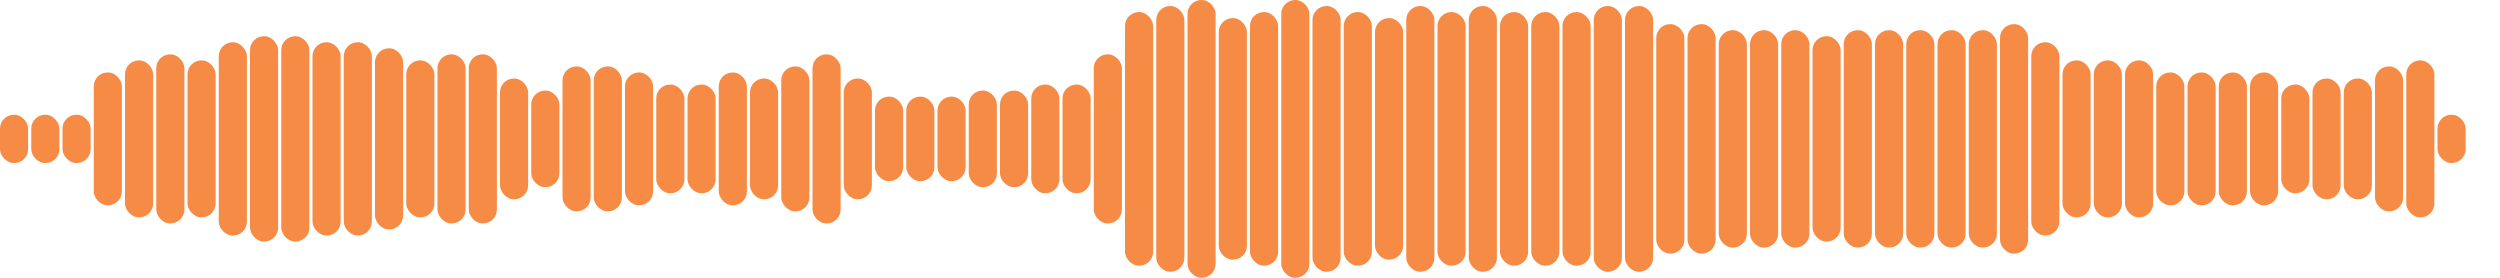 <svg baseProfile="tiny" height="100%" preserveAspectRatio="meet" version="1.2" viewBox="0 0 3600 400" width="100%" xmlns="http://www.w3.org/2000/svg" xmlns:ev="http://www.w3.org/2001/xml-events" xmlns:xlink="http://www.w3.org/1999/xlink"><defs /><rect fill="#f58b44" height="69.565" rx="20" ry="20" width="40.5" x="0" y="165.217" /><rect fill="#f58b44" height="69.565" rx="20" ry="20" width="40.5" x="45" y="165.217" /><rect fill="#f58b44" height="69.565" rx="20" ry="20" width="40.5" x="90" y="165.217" /><rect fill="#f58b44" height="191.304" rx="20" ry="20" width="40.5" x="135" y="104.348" /><rect fill="#f58b44" height="226.087" rx="20" ry="20" width="40.5" x="180" y="86.957" /><rect fill="#f58b44" height="243.478" rx="20" ry="20" width="40.5" x="225" y="78.261" /><rect fill="#f58b44" height="226.087" rx="20" ry="20" width="40.5" x="270" y="86.957" /><rect fill="#f58b44" height="278.261" rx="20" ry="20" width="40.5" x="315" y="60.87" /><rect fill="#f58b44" height="295.652" rx="20" ry="20" width="40.5" x="360" y="52.174" /><rect fill="#f58b44" height="295.652" rx="20" ry="20" width="40.5" x="405" y="52.174" /><rect fill="#f58b44" height="278.261" rx="20" ry="20" width="40.5" x="450" y="60.87" /><rect fill="#f58b44" height="278.261" rx="20" ry="20" width="40.5" x="495" y="60.87" /><rect fill="#f58b44" height="260.87" rx="20" ry="20" width="40.5" x="540" y="69.565" /><rect fill="#f58b44" height="226.087" rx="20" ry="20" width="40.5" x="585" y="86.957" /><rect fill="#f58b44" height="243.478" rx="20" ry="20" width="40.5" x="630" y="78.261" /><rect fill="#f58b44" height="243.478" rx="20" ry="20" width="40.5" x="675" y="78.261" /><rect fill="#f58b44" height="173.913" rx="20" ry="20" width="40.5" x="720" y="113.043" /><rect fill="#f58b44" height="139.13" rx="20" ry="20" width="40.5" x="765" y="130.435" /><rect fill="#f58b44" height="208.696" rx="20" ry="20" width="40.5" x="810" y="95.652" /><rect fill="#f58b44" height="208.696" rx="20" ry="20" width="40.5" x="855" y="95.652" /><rect fill="#f58b44" height="191.304" rx="20" ry="20" width="40.5" x="900" y="104.348" /><rect fill="#f58b44" height="156.522" rx="20" ry="20" width="40.5" x="945" y="121.739" /><rect fill="#f58b44" height="156.522" rx="20" ry="20" width="40.5" x="990" y="121.739" /><rect fill="#f58b44" height="191.304" rx="20" ry="20" width="40.5" x="1035" y="104.348" /><rect fill="#f58b44" height="173.913" rx="20" ry="20" width="40.5" x="1080" y="113.043" /><rect fill="#f58b44" height="208.696" rx="20" ry="20" width="40.5" x="1125" y="95.652" /><rect fill="#f58b44" height="243.478" rx="20" ry="20" width="40.5" x="1170" y="78.261" /><rect fill="#f58b44" height="173.913" rx="20" ry="20" width="40.5" x="1215" y="113.043" /><rect fill="#f58b44" height="121.739" rx="20" ry="20" width="40.5" x="1260" y="139.13" /><rect fill="#f58b44" height="121.739" rx="20" ry="20" width="40.5" x="1305" y="139.13" /><rect fill="#f58b44" height="121.739" rx="20" ry="20" width="40.5" x="1350" y="139.13" /><rect fill="#f58b44" height="139.13" rx="20" ry="20" width="40.5" x="1395" y="130.435" /><rect fill="#f58b44" height="139.13" rx="20" ry="20" width="40.5" x="1440" y="130.435" /><rect fill="#f58b44" height="156.522" rx="20" ry="20" width="40.5" x="1485" y="121.739" /><rect fill="#f58b44" height="156.522" rx="20" ry="20" width="40.5" x="1530" y="121.739" /><rect fill="#f58b44" height="243.478" rx="20" ry="20" width="40.5" x="1575" y="78.261" /><rect fill="#f58b44" height="365.217" rx="20" ry="20" width="40.5" x="1620" y="17.391" /><rect fill="#f58b44" height="382.609" rx="20" ry="20" width="40.5" x="1665" y="8.696" /><rect fill="#f58b44" height="400.0" rx="20" ry="20" width="40.5" x="1710" y="0.0" /><rect fill="#f58b44" height="347.826" rx="20" ry="20" width="40.5" x="1755" y="26.087" /><rect fill="#f58b44" height="365.217" rx="20" ry="20" width="40.5" x="1800" y="17.391" /><rect fill="#f58b44" height="400.0" rx="20" ry="20" width="40.5" x="1845" y="0.0" /><rect fill="#f58b44" height="382.609" rx="20" ry="20" width="40.5" x="1890" y="8.696" /><rect fill="#f58b44" height="365.217" rx="20" ry="20" width="40.5" x="1935" y="17.391" /><rect fill="#f58b44" height="347.826" rx="20" ry="20" width="40.5" x="1980" y="26.087" /><rect fill="#f58b44" height="382.609" rx="20" ry="20" width="40.5" x="2025" y="8.696" /><rect fill="#f58b44" height="365.217" rx="20" ry="20" width="40.5" x="2070" y="17.391" /><rect fill="#f58b44" height="382.609" rx="20" ry="20" width="40.5" x="2115" y="8.696" /><rect fill="#f58b44" height="365.217" rx="20" ry="20" width="40.5" x="2160" y="17.391" /><rect fill="#f58b44" height="365.217" rx="20" ry="20" width="40.5" x="2205" y="17.391" /><rect fill="#f58b44" height="365.217" rx="20" ry="20" width="40.5" x="2250" y="17.391" /><rect fill="#f58b44" height="382.609" rx="20" ry="20" width="40.5" x="2295" y="8.696" /><rect fill="#f58b44" height="382.609" rx="20" ry="20" width="40.5" x="2340" y="8.696" /><rect fill="#f58b44" height="330.435" rx="20" ry="20" width="40.5" x="2385" y="34.783" /><rect fill="#f58b44" height="330.435" rx="20" ry="20" width="40.5" x="2430" y="34.783" /><rect fill="#f58b44" height="313.043" rx="20" ry="20" width="40.5" x="2475" y="43.478" /><rect fill="#f58b44" height="313.043" rx="20" ry="20" width="40.5" x="2520" y="43.478" /><rect fill="#f58b44" height="313.043" rx="20" ry="20" width="40.5" x="2565" y="43.478" /><rect fill="#f58b44" height="295.652" rx="20" ry="20" width="40.5" x="2610" y="52.174" /><rect fill="#f58b44" height="313.043" rx="20" ry="20" width="40.5" x="2655" y="43.478" /><rect fill="#f58b44" height="313.043" rx="20" ry="20" width="40.5" x="2700" y="43.478" /><rect fill="#f58b44" height="313.043" rx="20" ry="20" width="40.5" x="2745" y="43.478" /><rect fill="#f58b44" height="313.043" rx="20" ry="20" width="40.5" x="2790" y="43.478" /><rect fill="#f58b44" height="313.043" rx="20" ry="20" width="40.5" x="2835" y="43.478" /><rect fill="#f58b44" height="330.435" rx="20" ry="20" width="40.5" x="2880" y="34.783" /><rect fill="#f58b44" height="278.261" rx="20" ry="20" width="40.5" x="2925" y="60.87" /><rect fill="#f58b44" height="226.087" rx="20" ry="20" width="40.5" x="2970" y="86.957" /><rect fill="#f58b44" height="226.087" rx="20" ry="20" width="40.5" x="3015" y="86.957" /><rect fill="#f58b44" height="226.087" rx="20" ry="20" width="40.5" x="3060" y="86.957" /><rect fill="#f58b44" height="191.304" rx="20" ry="20" width="40.5" x="3105" y="104.348" /><rect fill="#f58b44" height="191.304" rx="20" ry="20" width="40.5" x="3150" y="104.348" /><rect fill="#f58b44" height="191.304" rx="20" ry="20" width="40.5" x="3195" y="104.348" /><rect fill="#f58b44" height="191.304" rx="20" ry="20" width="40.5" x="3240" y="104.348" /><rect fill="#f58b44" height="156.522" rx="20" ry="20" width="40.5" x="3285" y="121.739" /><rect fill="#f58b44" height="173.913" rx="20" ry="20" width="40.5" x="3330" y="113.043" /><rect fill="#f58b44" height="173.913" rx="20" ry="20" width="40.5" x="3375" y="113.043" /><rect fill="#f58b44" height="208.696" rx="20" ry="20" width="40.5" x="3420" y="95.652" /><rect fill="#f58b44" height="226.087" rx="20" ry="20" width="40.5" x="3465" y="86.957" /><rect fill="#f58b44" height="69.565" rx="20" ry="20" width="40.5" x="3510" y="165.217" /><rect fill="#f58b44" height="0.0" rx="20" ry="20" width="40.5" x="3555" y="200.0" /></svg>